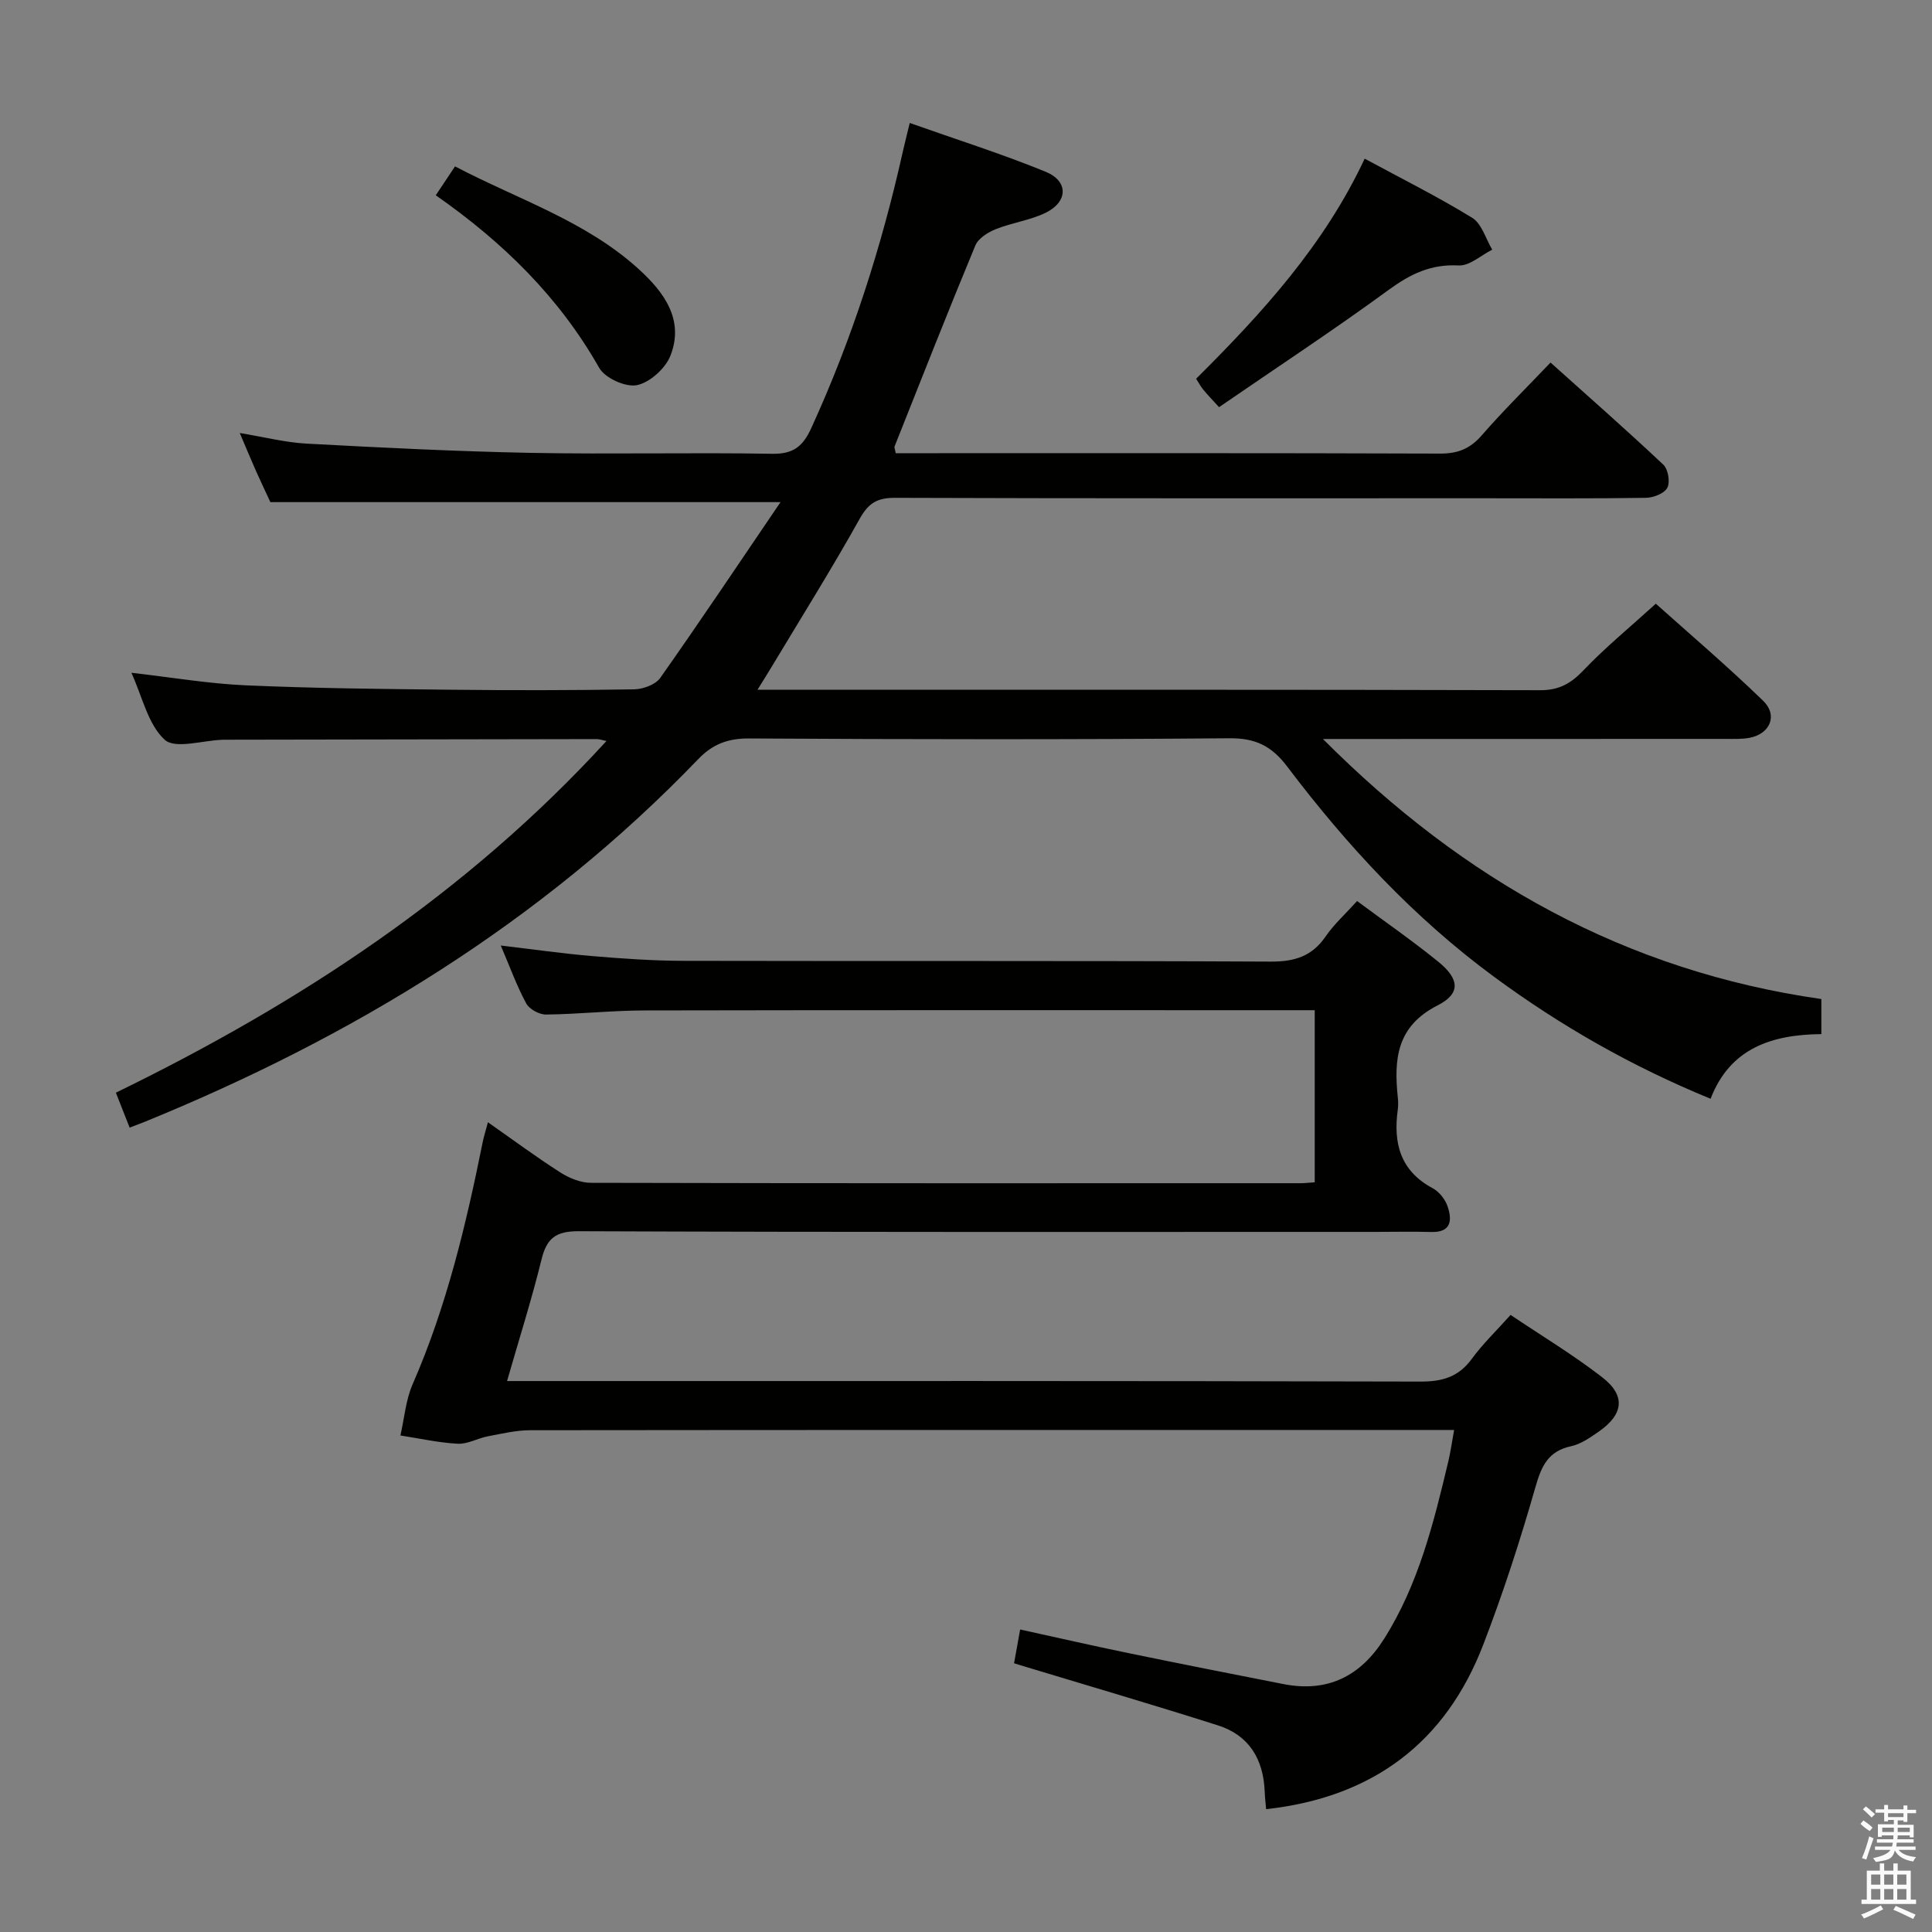 <svg enable-background="new 0 0 400 400" viewBox="0 0 400 400" xmlns="http://www.w3.org/2000/svg"><rect x="0" y="0" width="400" height="400" fill="#808080" stroke="none"/><path d="m385.2 377.6.6-.7c.6.4 1.3.9 1.9 1.5l-.6.7c-.8-.5-1.4-1-1.9-1.5zm.3 7.1c.6-1.4 1.1-2.9 1.5-4.5.3.1.6.3.9.4-.5 1.4-1 2.9-1.5 4.4zm.2-10.1.6-.6c.7.5 1.3 1.1 1.9 1.6l-.7.7c-.6-.6-1.2-1.2-1.8-1.7zm8.4-.8h.8v.9h1.8v.7h-1.8v1.8h-.8v-.3h-1.2v.9h3.3v2.6h-.8v-.4h-2.5c0 .3 0 .6-.1.8h3.4v.7h-3.5c0 .3-.1.6-.1.8h4v.7h-3.5c.7.9 1.9 1.3 3.6 1.5-.2.2-.4.5-.6.9-1.9-.3-3.2-1.1-3.8-2.3-.5 2.1-1.8 2-3.9 2.4-.2-.3-.4-.5-.6-.8 1.9-.4 3.1-.9 3.6-1.7h-3.2v-.7h3.5c.1-.2.1-.5.2-.8h-3.3v-.7h3.4c0-.2 0-.5 0-.8h-2.4v.3h-.8v-2.6h3.3v-.9h-1.2v.3h-.8v-1.8h-1.8v-.7h1.8v-.9h.8v.9h3.2zm-4.4 5.5h2.4c0-.3 0-.6 0-.9h-2.4zm1.2-3.1h3.2v-.8h-3.2zm4.4 2.2h-2.4v.9h2.5v-.9z" fill="#fafafb"/><path d="m389.2 385.8h.9v1.5h1.9v-1.5h.9v1.5h2.7v6h1.1v.9h-11.3v-.9h1.1v-6h2.7zm.2 8.7.5.8c-1.2.6-2.5 1.3-4 1.9-.2-.3-.3-.6-.6-.8 1.6-.6 3-1.3 4.1-1.9zm-2-4.3h1.9v-2.1h-1.9zm0 3.1h1.9v-2.2h-1.9zm2.7-3.1h1.9v-2.1h-1.9zm0 3.1h1.9v-2.2h-1.9zm2.4 1.3c1.4.6 2.7 1.2 4.1 1.8l-.5.9c-1.5-.7-2.8-1.4-4.1-1.9zm2.2-6.5h-1.9v2.1h1.9zm-1.9 5.2h1.9v-2.2h-1.9z" fill="#fafafb"/><g fill="#010100"><path d="m354.16 227.49c-16.4-6.73-31.02-15.1-44.73-25.18-16.67-12.25-30.55-27.24-42.95-43.63-3.21-4.24-6.54-5.87-11.94-5.83-33.16.28-66.32.23-99.49.04-4.36-.02-7.52 1.19-10.48 4.27-32.52 33.84-71.66 57.6-114.83 75.19-.75.3-1.51.58-2.9 1.11-.95-2.4-1.83-4.65-2.85-7.23 37.83-18.43 72.59-41.15 101.57-72.81-.9-.19-1.46-.4-2.02-.4-25.66.03-51.32.08-76.99.13-.17 0-.33.01-.5.01-4.1.13-9.78 1.98-11.95 0-3.47-3.18-4.62-8.9-6.9-13.87 8.28.94 15.95 2.26 23.67 2.6 14.13.62 28.28.76 42.42.91 12.66.14 25.33.13 37.99-.08 1.86-.03 4.44-.97 5.42-2.37 8.32-11.81 16.36-23.82 24.9-36.39-35.78 0-70.42 0-105.62 0-.74-1.6-1.87-3.96-2.94-6.36-1.06-2.39-2.06-4.81-3.4-7.95 5.12.84 9.48 1.97 13.88 2.2 15.44.83 30.89 1.61 46.35 1.91 16.66.32 33.33-.1 49.99.19 4.41.08 6.38-1.54 8.12-5.35 8.4-18.36 14.52-37.44 18.92-57.12.4-1.77.85-3.53 1.45-6.02 9.54 3.38 18.99 6.36 28.14 10.1 4.75 1.95 4.65 6.2.02 8.48-3.22 1.58-6.97 2.05-10.33 3.4-1.63.65-3.62 1.89-4.24 3.37-5.73 13.8-11.2 27.71-16.72 41.6-.1.26.09.63.23 1.42h4.76c36 0 71.99-.05 107.99.08 3.68.01 6.2-1.04 8.6-3.8 4.36-5.01 9.1-9.68 14.22-15.05 7.95 7.14 15.78 14.01 23.35 21.14 1 .94 1.45 3.62.83 4.79-.62 1.18-2.89 2.06-4.45 2.08-11.16.17-22.33.09-33.49.09-40.66 0-81.32.05-121.98-.09-3.65-.01-5.47 1.08-7.28 4.32-5.75 10.3-12.02 20.32-18.1 30.44-.83 1.38-1.69 2.75-3.07 4.98h6.07c51.99 0 103.99-.05 155.98.09 3.92.01 6.35-1.39 8.96-4.12 4.47-4.69 9.52-8.83 14.98-13.79 6.83 6.12 14.75 12.86 22.21 20.09 3.12 3.02 1.45 6.87-2.83 7.68-1.62.3-3.32.22-4.98.22-25.82.02-51.65.02-77.48.02-1.6 0-3.21 0-5.84 0 29.21 29.32 62.74 48.06 103.19 53.84v7.26c-10.1.1-18.87 2.81-22.93 13.39z"/><path d="m104.98 285.93h6.65c60.83 0 121.66-.05 182.49.11 4.58.01 7.89-.99 10.62-4.73 2.24-3.07 5.03-5.74 8.01-9.07 6.44 4.33 12.98 8.27 18.97 12.91 4.92 3.81 4.42 7.69-.74 11.27-1.76 1.22-3.67 2.56-5.69 3-4.77 1.03-6.15 4.1-7.4 8.48-3.14 11-6.68 21.92-10.79 32.59-7.83 20.37-22.96 31.65-44.96 34.08-.1-1.13-.25-2.4-.3-3.67-.26-6.67-3.23-11.63-9.68-13.68-13.26-4.22-26.61-8.13-39.93-12.16-.62-.19-1.24-.38-2.28-.7.39-2.16.75-4.2 1.26-6.99 7.59 1.66 14.95 3.35 22.34 4.87 10.73 2.21 21.47 4.34 32.22 6.44 9.12 1.78 15.92-1.66 20.79-9.37 7.14-11.3 10.28-24.06 13.32-36.84.45-1.91.72-3.87 1.18-6.41-2.18 0-3.97 0-5.76 0-61.83 0-123.66-.02-185.49.05-2.93 0-5.89.71-8.8 1.26-2.11.4-4.2 1.65-6.24 1.54-3.97-.21-7.91-1.1-11.87-1.71.82-3.56 1.1-7.35 2.54-10.63 7.03-16.09 11.05-33.01 14.5-50.12.22-1.1.57-2.17 1.08-4.1 5.28 3.7 10.02 7.22 14.99 10.39 1.84 1.18 4.21 2.15 6.34 2.15 49 .12 97.99.09 146.99.08.82 0 1.65-.11 2.86-.19 0-11.78 0-23.47 0-35.63-2.11 0-3.91 0-5.71 0-44.33 0-88.66-.04-132.99.05-6.81.01-13.62.77-20.44.85-1.4.02-3.46-1.1-4.11-2.3-1.96-3.62-3.37-7.54-5.27-11.99 6.69.79 12.82 1.67 18.98 2.19 6.29.53 12.61.97 18.92.98 40.5.09 81-.04 121.49.16 4.94.02 8.54-1.07 11.38-5.2 1.76-2.56 4.14-4.7 6.52-7.34 5.71 4.24 11.44 8.2 16.83 12.58 4.36 3.55 4.67 6.56-.13 9.01-8.55 4.34-9.09 11.17-8.27 19.07.09.82.11 1.68 0 2.5-.97 6.94.49 12.71 7.24 16.31 1.34.72 2.59 2.32 3.08 3.78.95 2.83.76 5.39-3.4 5.27-3.83-.11-7.67-.02-11.5-.02-55 0-109.99.08-164.99-.14-4.82-.02-6.65 1.49-7.73 5.91-2.02 8.21-4.58 16.27-7.12 25.11z"/><path d="m252.39 84.3c-1.5-1.66-2.43-2.6-3.26-3.62-.52-.63-.91-1.37-1.49-2.26 13.63-13.56 26.51-27.64 34.9-45.57 7.52 4.07 15.09 7.84 22.27 12.25 1.98 1.22 2.79 4.34 4.14 6.59-2.32 1.16-4.7 3.39-6.95 3.27-5.72-.31-9.98 1.76-14.47 5.04-11.4 8.33-23.2 16.09-35.14 24.3z"/><path d="m90.22 40.43c1.36-2.04 2.52-3.78 3.99-5.98 13.05 6.85 27.12 11.31 38.09 21.32 5.14 4.69 9.43 10.42 6.51 17.86-1.04 2.65-4.26 5.56-6.94 6.11-2.34.48-6.62-1.46-7.82-3.59-8.29-14.63-19.9-25.99-33.83-35.72z"/></g></svg>
